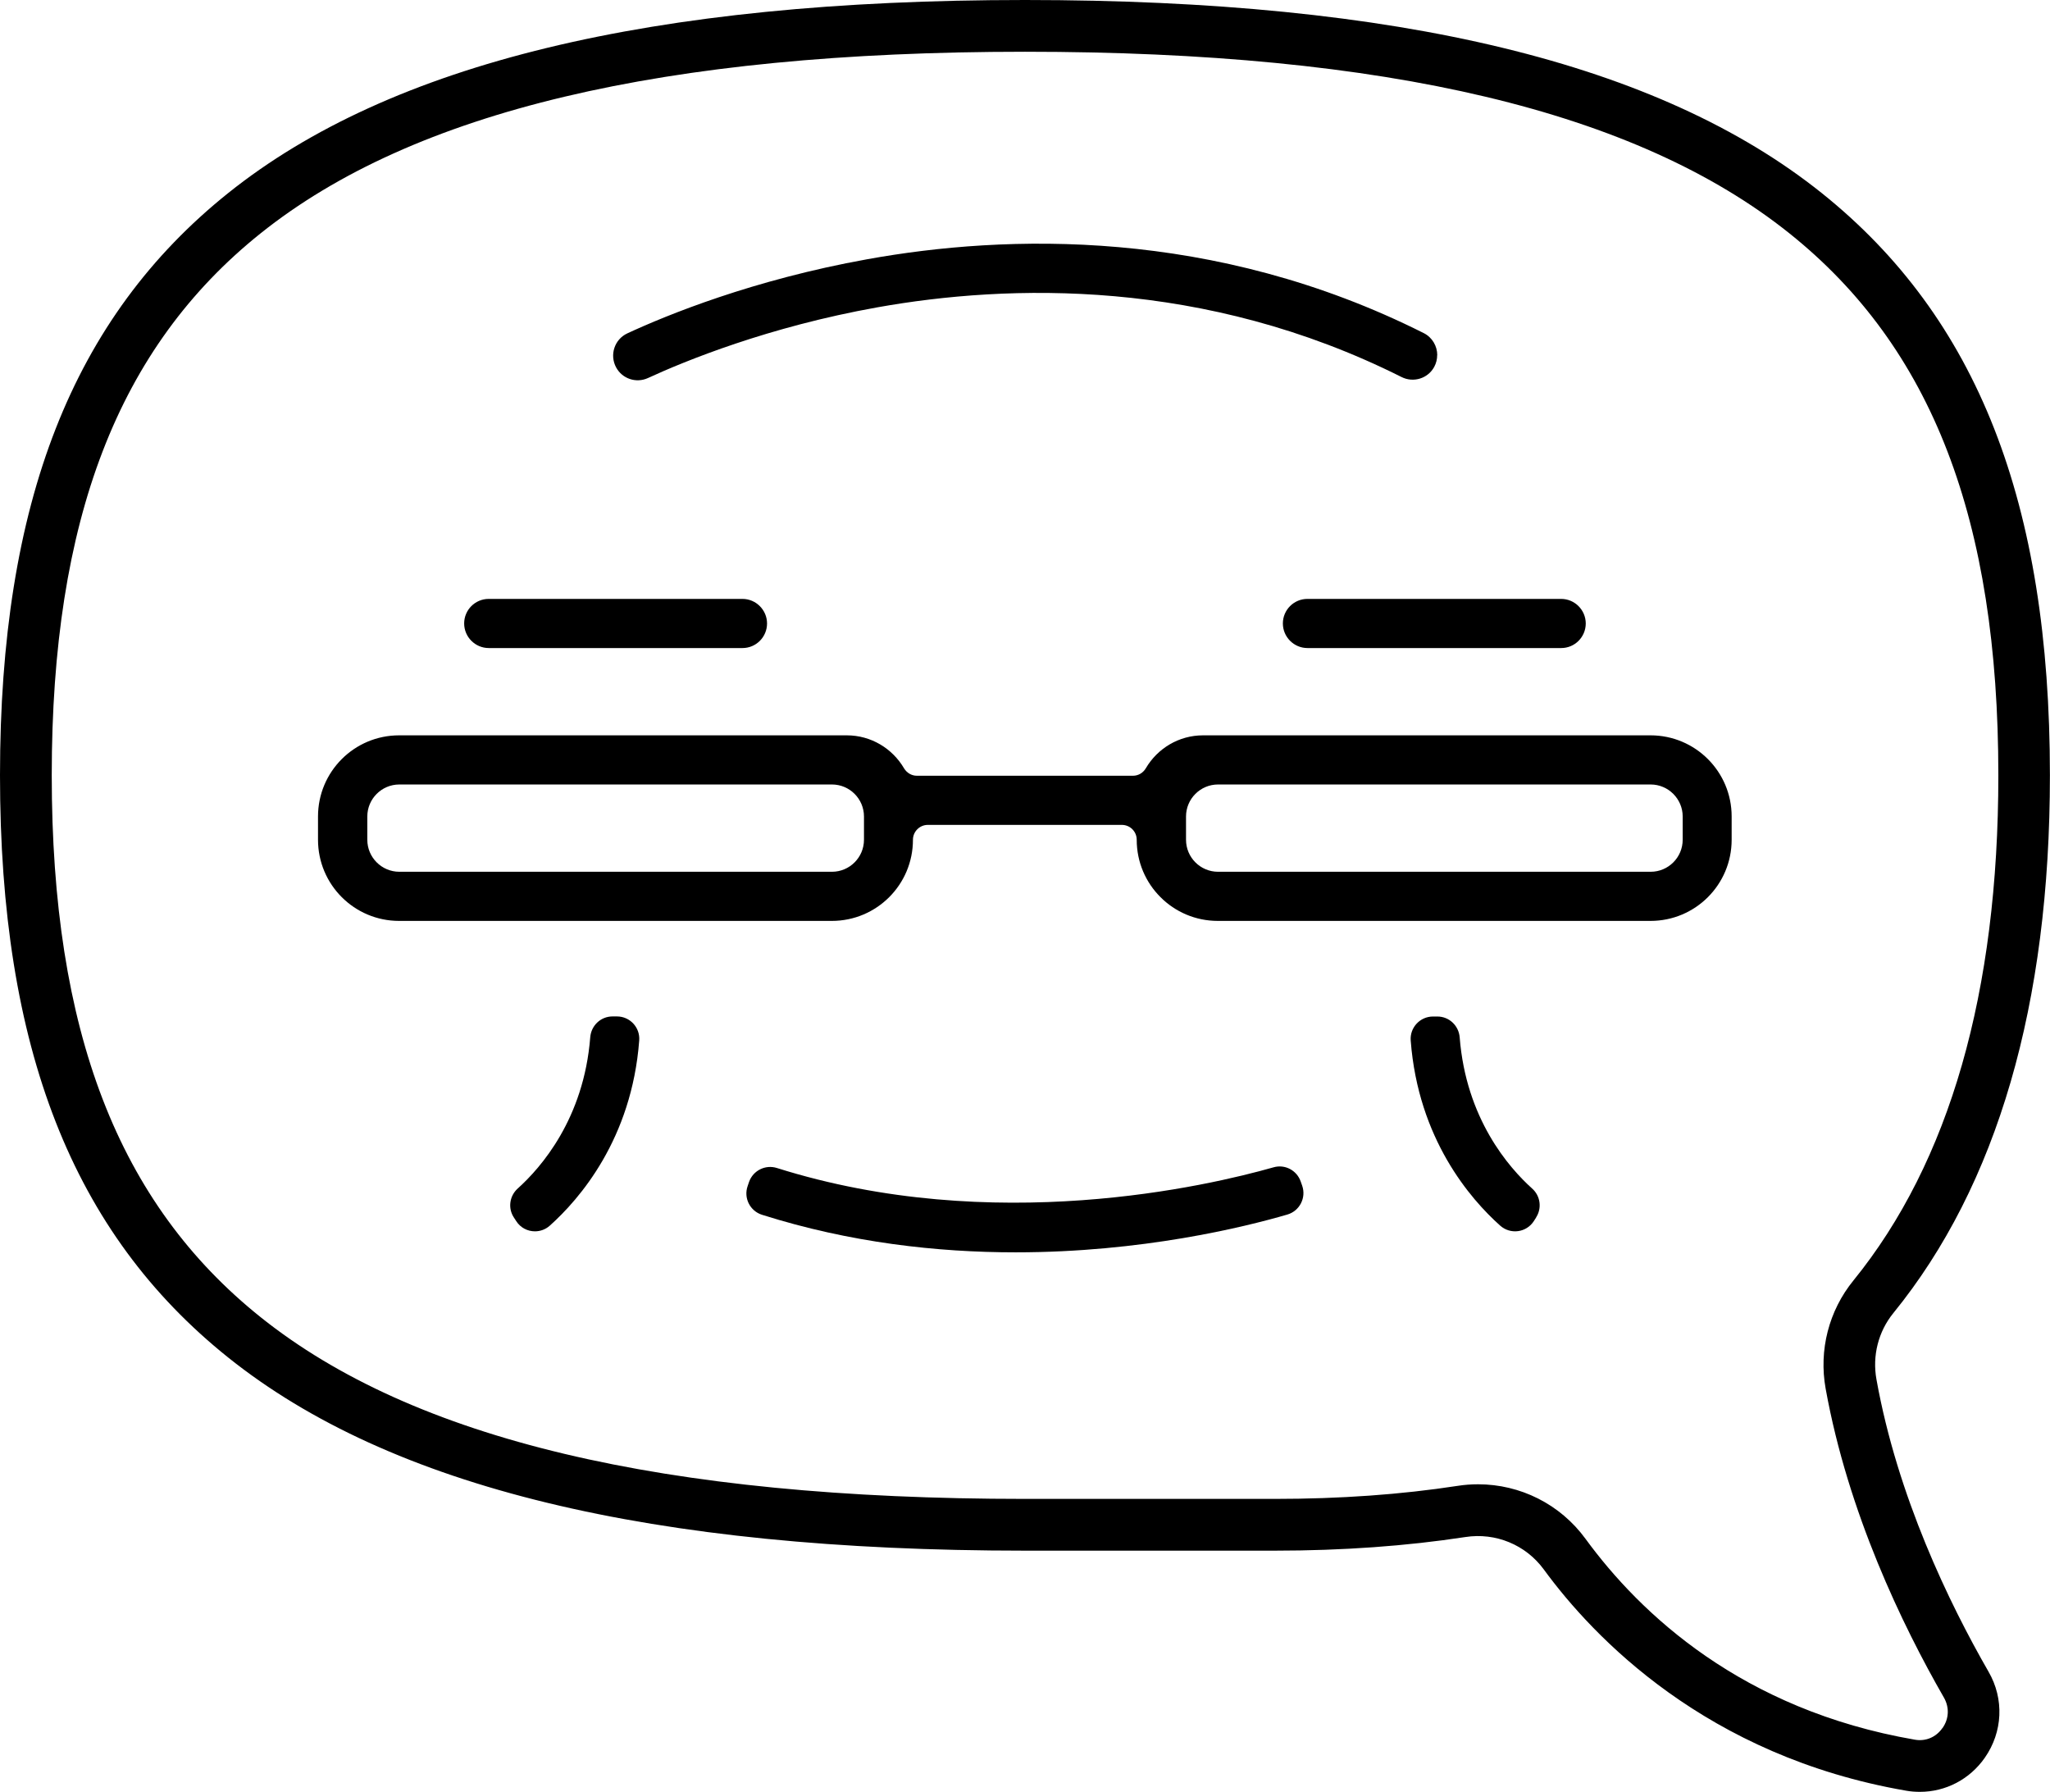 <?xml version="1.0" encoding="UTF-8"?>
<svg id="Calque_1" xmlns="http://www.w3.org/2000/svg" version="1.1" viewBox="0 0 244.06 213.29">
  <!-- Generator: Adobe Illustrator 29.2.0, SVG Export Plug-In . SVG Version: 2.1.0 Build 108)  -->
  <g>
    <path d="M223.4-190.11c-.51-2.82.22-5.7,2.01-7.9,12.37-15.21,18.64-36.75,18.64-64.02,0-32.45-8.64-54.48-27.18-69.31-19.33-15.46-50.35-22.97-94.85-22.97s-75.52,7.52-94.85,22.97C8.63-316.5,0-294.47,0-262.02s8.63,54.48,27.18,69.31c19.33,15.46,50.35,22.98,94.85,22.98h29.74c8.06,0,15.68-.55,22.68-1.62,3.61-.56,7.19.92,9.34,3.85,5.9,8.07,19.36,22.23,43.13,26.34.55.1,1.1.14,1.65.14,3.06,0,5.93-1.48,7.73-4.06,2.14-3.07,2.32-6.99.45-10.23-4.71-8.19-10.85-20.88-13.35-34.8ZM231.25-148.61c-.76,1.09-1.99,1.61-3.29,1.38-20.55-3.55-32.66-14.96-39.2-23.91-3.02-4.13-7.77-6.49-12.79-6.49-.81,0-1.63.06-2.45.19-6.69,1.03-14.01,1.55-21.75,1.55h-29.74c-43.04,0-72.81-7.08-91-21.63-16.97-13.57-24.87-34.06-24.87-64.51s7.9-50.93,24.87-64.51c18.19-14.55,47.96-21.62,91-21.62s72.82,7.07,91.01,21.62c16.97,13.57,24.87,34.07,24.87,64.51,0,25.82-5.81,46.05-17.26,60.14-2.92,3.59-4.13,8.28-3.3,12.87,2.67,14.78,9.13,28.16,14.08,36.77.67,1.17.61,2.53-.17,3.63Z"/>
    <path d="M171.1-312.02c0,.47-.11.95-.35,1.39-.75,1.39-2.48,1.92-3.89,1.21-23.51-11.8-46.78-11.08-62.39-8.3-13,2.32-22.95,6.4-27.33,8.42-1.4.64-3.06.09-3.79-1.27h0c-.8-1.49-.19-3.34,1.34-4.05,4.68-2.17,14.93-6.37,28.55-8.82,16.55-2.99,41.24-3.78,66.26,8.79,1.02.51,1.61,1.55,1.61,2.62Z"/>
    <path d="M153.27-209.74c-5.18,1.51-17.33,4.5-32.36,4.5-9.29,0-19.67-1.14-30.19-4.47-1.43-.45-2.21-2-1.71-3.42l.17-.5c.48-1.35,1.94-2.08,3.31-1.65,25.77,8.13,51.35,2.13,59.13-.08,1.35-.39,2.76.35,3.23,1.68l.18.51c.5,1.43-.3,3-1.76,3.43Z"/>
    <path d="M196.52-266.78h-53.29c-2.9,0-5.43,1.57-6.81,3.91-.32.55-.89.9-1.53.9h-25.74c-.64,0-1.21-.36-1.53-.9-1.38-2.34-3.91-3.91-6.81-3.91h-53.29c-5.34,0-9.66,4.32-9.66,9.66v2.77c0,5.34,4.32,9.66,9.66,9.66h51.51c5.34,0,9.66-4.32,9.66-9.66,0-.49.2-.93.52-1.25.32-.32.76-.52,1.25-.52h23.1c.98,0,1.77.79,1.77,1.77,0,2.67,1.08,5.09,2.83,6.83,1.74,1.75,4.16,2.83,6.83,2.83h51.51c5.34,0,9.66-4.32,9.66-9.66v-2.77c0-5.34-4.32-9.66-9.66-9.66ZM102.86-254.34c0,2.1-1.71,3.81-3.81,3.81h-51.51c-2.1,0-3.81-1.71-3.81-3.81v-2.77c0-2.1,1.71-3.81,3.81-3.81h51.51c2.1,0,3.81,1.71,3.81,3.81v2.77ZM200.33-254.34c0,2.1-1.71,3.81-3.81,3.81h-51.51c-2.1,0-3.81-1.71-3.81-3.81v-2.77c0-2.1,1.71-3.81,3.81-3.81h51.51c2.09,0,3.81,1.71,3.81,3.81v2.77Z"/>
    <path d="M91.32-280.1c0,1.62-1.31,2.93-2.92,2.93h-30.21c-.81,0-1.54-.33-2.07-.86-.53-.53-.86-1.26-.86-2.07,0-1.61,1.31-2.92,2.92-2.92h30.21c.81,0,1.54.33,2.07.86.53.53.86,1.26.86,2.07Z"/>
    <path d="M188.79-280.1c0,1.62-1.31,2.93-2.92,2.93h-30.21c-.81,0-1.54-.33-2.07-.86s-.86-1.26-.86-2.07c0-1.61,1.31-2.92,2.92-2.92h30.21c.81,0,1.54.33,2.07.86.53.53.86,1.26.86,2.07Z"/>
    <path d="M182.89-209.39l-.28.44c-.89,1.38-2.79,1.63-4.01.54-3.54-3.16-9.76-10.31-10.65-22.03-.12-1.54,1.11-2.86,2.65-2.86h.53c1.4,0,2.54,1.09,2.65,2.48.76,9.69,5.86,15.51,8.63,18,.98.87,1.18,2.33.47,3.43Z"/>
    <path d="M76.1-230.44c-.89,11.72-7.1,18.86-10.64,22.03-.51.46-1.15.68-1.77.68-.87,0-1.73-.42-2.24-1.23l-.28-.43c-.72-1.1-.51-2.56.47-3.44,2.77-2.49,7.87-8.31,8.63-18,.11-1.39,1.25-2.48,2.65-2.48h.53c1.55,0,2.77,1.32,2.65,2.86Z"/>
  </g>
  <g>
    <path d="M223.4,164.2c-.51-2.82.22-5.7,2.01-7.9,12.37-15.21,18.64-36.75,18.64-64.02,0-32.45-8.64-54.48-27.18-69.31C197.55,7.52,166.53,0,122.03,0S46.5,7.52,27.18,22.97C8.63,37.81,0,59.83,0,92.29s8.63,54.48,27.18,69.31c19.33,15.46,50.35,22.98,94.85,22.98h29.74c8.06,0,15.68-.55,22.68-1.62,3.61-.56,7.19.92,9.34,3.85,5.9,8.07,19.36,22.23,43.13,26.34.55.1,1.1.14,1.65.14,3.06,0,5.93-1.48,7.73-4.06,2.14-3.07,2.32-6.99.45-10.23-4.71-8.19-10.85-20.88-13.35-34.8ZM231.25,205.7c-.76,1.09-1.99,1.61-3.29,1.38-20.55-3.55-32.66-14.96-39.2-23.91-3.02-4.13-7.77-6.49-12.79-6.49-.81,0-1.63.06-2.45.19-6.69,1.03-14.01,1.55-21.75,1.55h-29.74c-43.04,0-72.81-7.08-91-21.63-16.97-13.57-24.87-34.06-24.87-64.51S14.06,41.35,31.02,27.78C49.21,13.23,78.98,6.16,122.03,6.16s72.82,7.07,91.01,21.62c16.97,13.57,24.87,34.07,24.87,64.51,0,25.82-5.81,46.05-17.26,60.14-2.92,3.59-4.13,8.28-3.3,12.87,2.67,14.78,9.13,28.16,14.08,36.77.67,1.17.61,2.53-.17,3.63Z"/>
    <path d="M171.1,42.28c0,.47-.11.95-.35,1.39-.75,1.39-2.48,1.92-3.89,1.21-23.51-11.8-46.78-11.08-62.39-8.3-13,2.32-22.95,6.4-27.33,8.42-1.4.64-3.06.09-3.79-1.27h0c-.8-1.49-.19-3.34,1.34-4.05,4.68-2.17,14.93-6.37,28.55-8.82,16.55-2.99,41.24-3.78,66.26,8.79,1.02.51,1.61,1.55,1.61,2.62Z"/>
    <path d="M153.27,144.57c-5.18,1.51-17.33,4.5-32.36,4.5-9.29,0-19.67-1.14-30.19-4.47-1.43-.45-2.21-2-1.71-3.42l.17-.5c.48-1.35,1.94-2.08,3.31-1.65,25.77,8.13,51.35,2.13,59.13-.08,1.35-.39,2.76.35,3.23,1.68l.18.51c.5,1.43-.3,3-1.76,3.43Z"/>
    <path d="M196.52,87.53h-53.29c-2.9,0-5.43,1.57-6.81,3.91-.32.55-.89.9-1.53.9h-25.74c-.64,0-1.21-.36-1.53-.9-1.38-2.34-3.91-3.91-6.81-3.91h-53.29c-5.34,0-9.66,4.32-9.66,9.66v2.77c0,5.34,4.32,9.66,9.66,9.66h51.51c5.34,0,9.66-4.32,9.66-9.66,0-.49.2-.93.52-1.25.32-.32.76-.52,1.25-.52h23.1c.98,0,1.77.79,1.77,1.77,0,2.67,1.08,5.09,2.83,6.83,1.74,1.75,4.16,2.83,6.83,2.83h51.51c5.34,0,9.66-4.32,9.66-9.66v-2.77c0-5.34-4.32-9.66-9.66-9.66ZM102.86,99.96c0,2.1-1.71,3.81-3.81,3.81h-51.51c-2.1,0-3.81-1.71-3.81-3.81v-2.77c0-2.1,1.71-3.81,3.81-3.81h51.51c2.1,0,3.81,1.71,3.81,3.81v2.77ZM200.33,99.96c0,2.1-1.71,3.81-3.81,3.81h-51.51c-2.1,0-3.81-1.71-3.81-3.81v-2.77c0-2.1,1.71-3.81,3.81-3.81h51.51c2.09,0,3.81,1.71,3.81,3.81v2.77Z"/>
    <path d="M91.32,74.21c0,1.62-1.31,2.93-2.92,2.93h-30.21c-.81,0-1.54-.33-2.07-.86-.53-.53-.86-1.26-.86-2.07,0-1.61,1.31-2.92,2.92-2.92h30.21c.81,0,1.54.33,2.07.86.53.53.86,1.26.86,2.07Z"/>
    <path d="M188.79,74.21c0,1.62-1.31,2.93-2.92,2.93h-30.21c-.81,0-1.54-.33-2.07-.86s-.86-1.26-.86-2.07c0-1.61,1.31-2.92,2.92-2.92h30.21c.81,0,1.54.33,2.07.86.53.53.86,1.26.86,2.07Z"/>
    <path d="M182.89,144.91l-.28.44c-.89,1.38-2.79,1.63-4.01.54-3.54-3.16-9.76-10.31-10.65-22.03-.12-1.54,1.11-2.86,2.65-2.86h.53c1.4,0,2.54,1.09,2.65,2.48.76,9.69,5.86,15.51,8.63,18,.98.87,1.18,2.33.47,3.43Z"/>
    <path d="M76.1,123.86c-.89,11.72-7.1,18.86-10.64,22.03-.51.46-1.15.68-1.77.68-.87,0-1.73-.42-2.24-1.23l-.28-.43c-.72-1.1-.51-2.56.47-3.44,2.77-2.49,7.87-8.31,8.63-18,.11-1.39,1.25-2.48,2.65-2.48h.53c1.55,0,2.77,1.32,2.65,2.86Z"/>
  </g>
  <g>
    <path d="M298.44-223.04h19.54c1.45,16.65,16.65,25.81,35.95,25.81,18.09,0,26.78-7,26.78-19.78,0-12.06-9.41-14.72-22.68-19.3l-18.58-6.27c-18.82-6.27-37.63-12.06-37.63-35.22,0-21.71,16.89-35.7,44.87-35.7s47.77,15.2,50.9,43.67h-19.54c-2.17-17.85-14.72-26.54-32.09-26.54-15.68,0-24.85,7-24.85,18.09,0,13.27,13.99,15.92,24.61,19.54l17.37,5.79c23.4,7.72,37.39,15.68,37.39,36.91,0,22.44-16.41,35.95-47.53,35.95s-52.83-15.92-54.52-42.94Z"/>
    <path d="M418.58-246.2c0-43.67,28.23-67.31,60.55-67.31,35.22,0,57.9,23.64,58.62,64.65v5.55h-99.15c1.21,27.26,17.13,45.84,42.94,45.84,17.85,0,30.88-8.93,36.19-25.57h19.54c-5.79,26.3-26.54,42.94-55.73,42.94-37.88,0-62.97-27.74-62.97-66.1ZM516.77-259.95c-3.62-22.44-17.13-36.19-37.63-36.19s-35.22,13.27-39.32,36.19h76.96Z"/>
    <path d="M564.06-182.75v-127.86h15.92l1.93,19.54c8.68-13.51,25.33-22.44,44.39-22.44,27.5,0,45.84,17.85,45.84,46.08v84.68h-20.02v-83.95c0-17.85-11.58-29.19-30.88-29.19-22.92,0-36.91,15.92-37.15,35.46v77.68h-20.02Z"/>
    <path d="M698.68-343.9c0-8.44,6.51-14.96,15.2-14.96s15.2,6.51,15.2,14.96-6.51,15.2-15.2,15.2-15.2-6.51-15.2-15.2ZM703.5-182.75l.24-127.86h20.02l-.24,127.86h-20.02Z"/>
    <path d="M750.06-247.89c0-42.7,27.98-65.62,62.72-65.62,40.77,0,62.72,29.43,62.72,65.62,0,44.15-26.78,67.79-62.72,67.79-41.01,0-62.72-29.19-62.72-67.79ZM855-247.89c0-28.71-16.65-48.25-42.22-48.25s-42.22,19.54-42.22,48.25c0,32.81,19.06,50.42,42.22,50.42,27.26,0,42.22-22.68,42.22-50.42Z"/>
    <path d="M901.81-182.75v-127.86h15.92l2.41,24.37c8.2-16.4,23.16-25.09,44.39-25.09h4.34v19.78h-4.34c-27.02,0-42.7,15.44-42.7,41.74v67.07h-20.02Z"/>
    <path d="M979.49-247.4c0-42.94,28.23-66.1,62.97-66.1,32.09,0,55,19.3,58.62,52.11h-19.54c-3.38-21.23-18.09-34.74-39.56-34.74-25.33,0-42.22,18.58-42.22,48.73,0,32.57,19.78,49.94,43.67,49.94,20.51,0,34.5-13.03,38.12-35.22h19.54c-3.62,33.05-24.85,52.59-57.9,52.59-41.49,0-63.69-30.4-63.69-67.31Z"/>
    <path d="M1128.1-182.75v-180.94h20.02v69.48c9.17-11.58,24.85-19.3,42.22-19.3,27.5,0,45.84,17.85,45.84,46.08v84.68h-20.02v-83.95c0-17.85-11.58-29.19-29.67-29.19-24.12,0-38.12,15.92-38.36,35.46v77.68h-20.02Z"/>
    <path d="M1261.03-247.4c0-39.08,23.64-66.1,57.9-66.1,20.51,0,37.63,9.65,46.56,24.85l1.93-21.95h15.92v127.86h-19.78v-21.23c-8.93,14.72-24.85,23.88-44.39,23.88-34.26,0-58.14-27.5-58.14-67.31ZM1363.56-247.89c0-28.71-16.4-48.49-40.05-48.49s-41.74,20.02-41.74,48.97,16.65,49.94,40.53,49.94,41.25-20.75,41.25-50.42Z"/>
    <path d="M1468.5-182.75c-24.85,0-38.12-12.79-38.12-36.43v-74.55h-23.64v-16.89h23.64v-43.67h20.02v43.67h34.5v16.89h-34.5v74.55c0,12.79,6.27,19.54,18.09,19.54h14.23v16.89h-14.23Z"/>
  </g>
</svg>